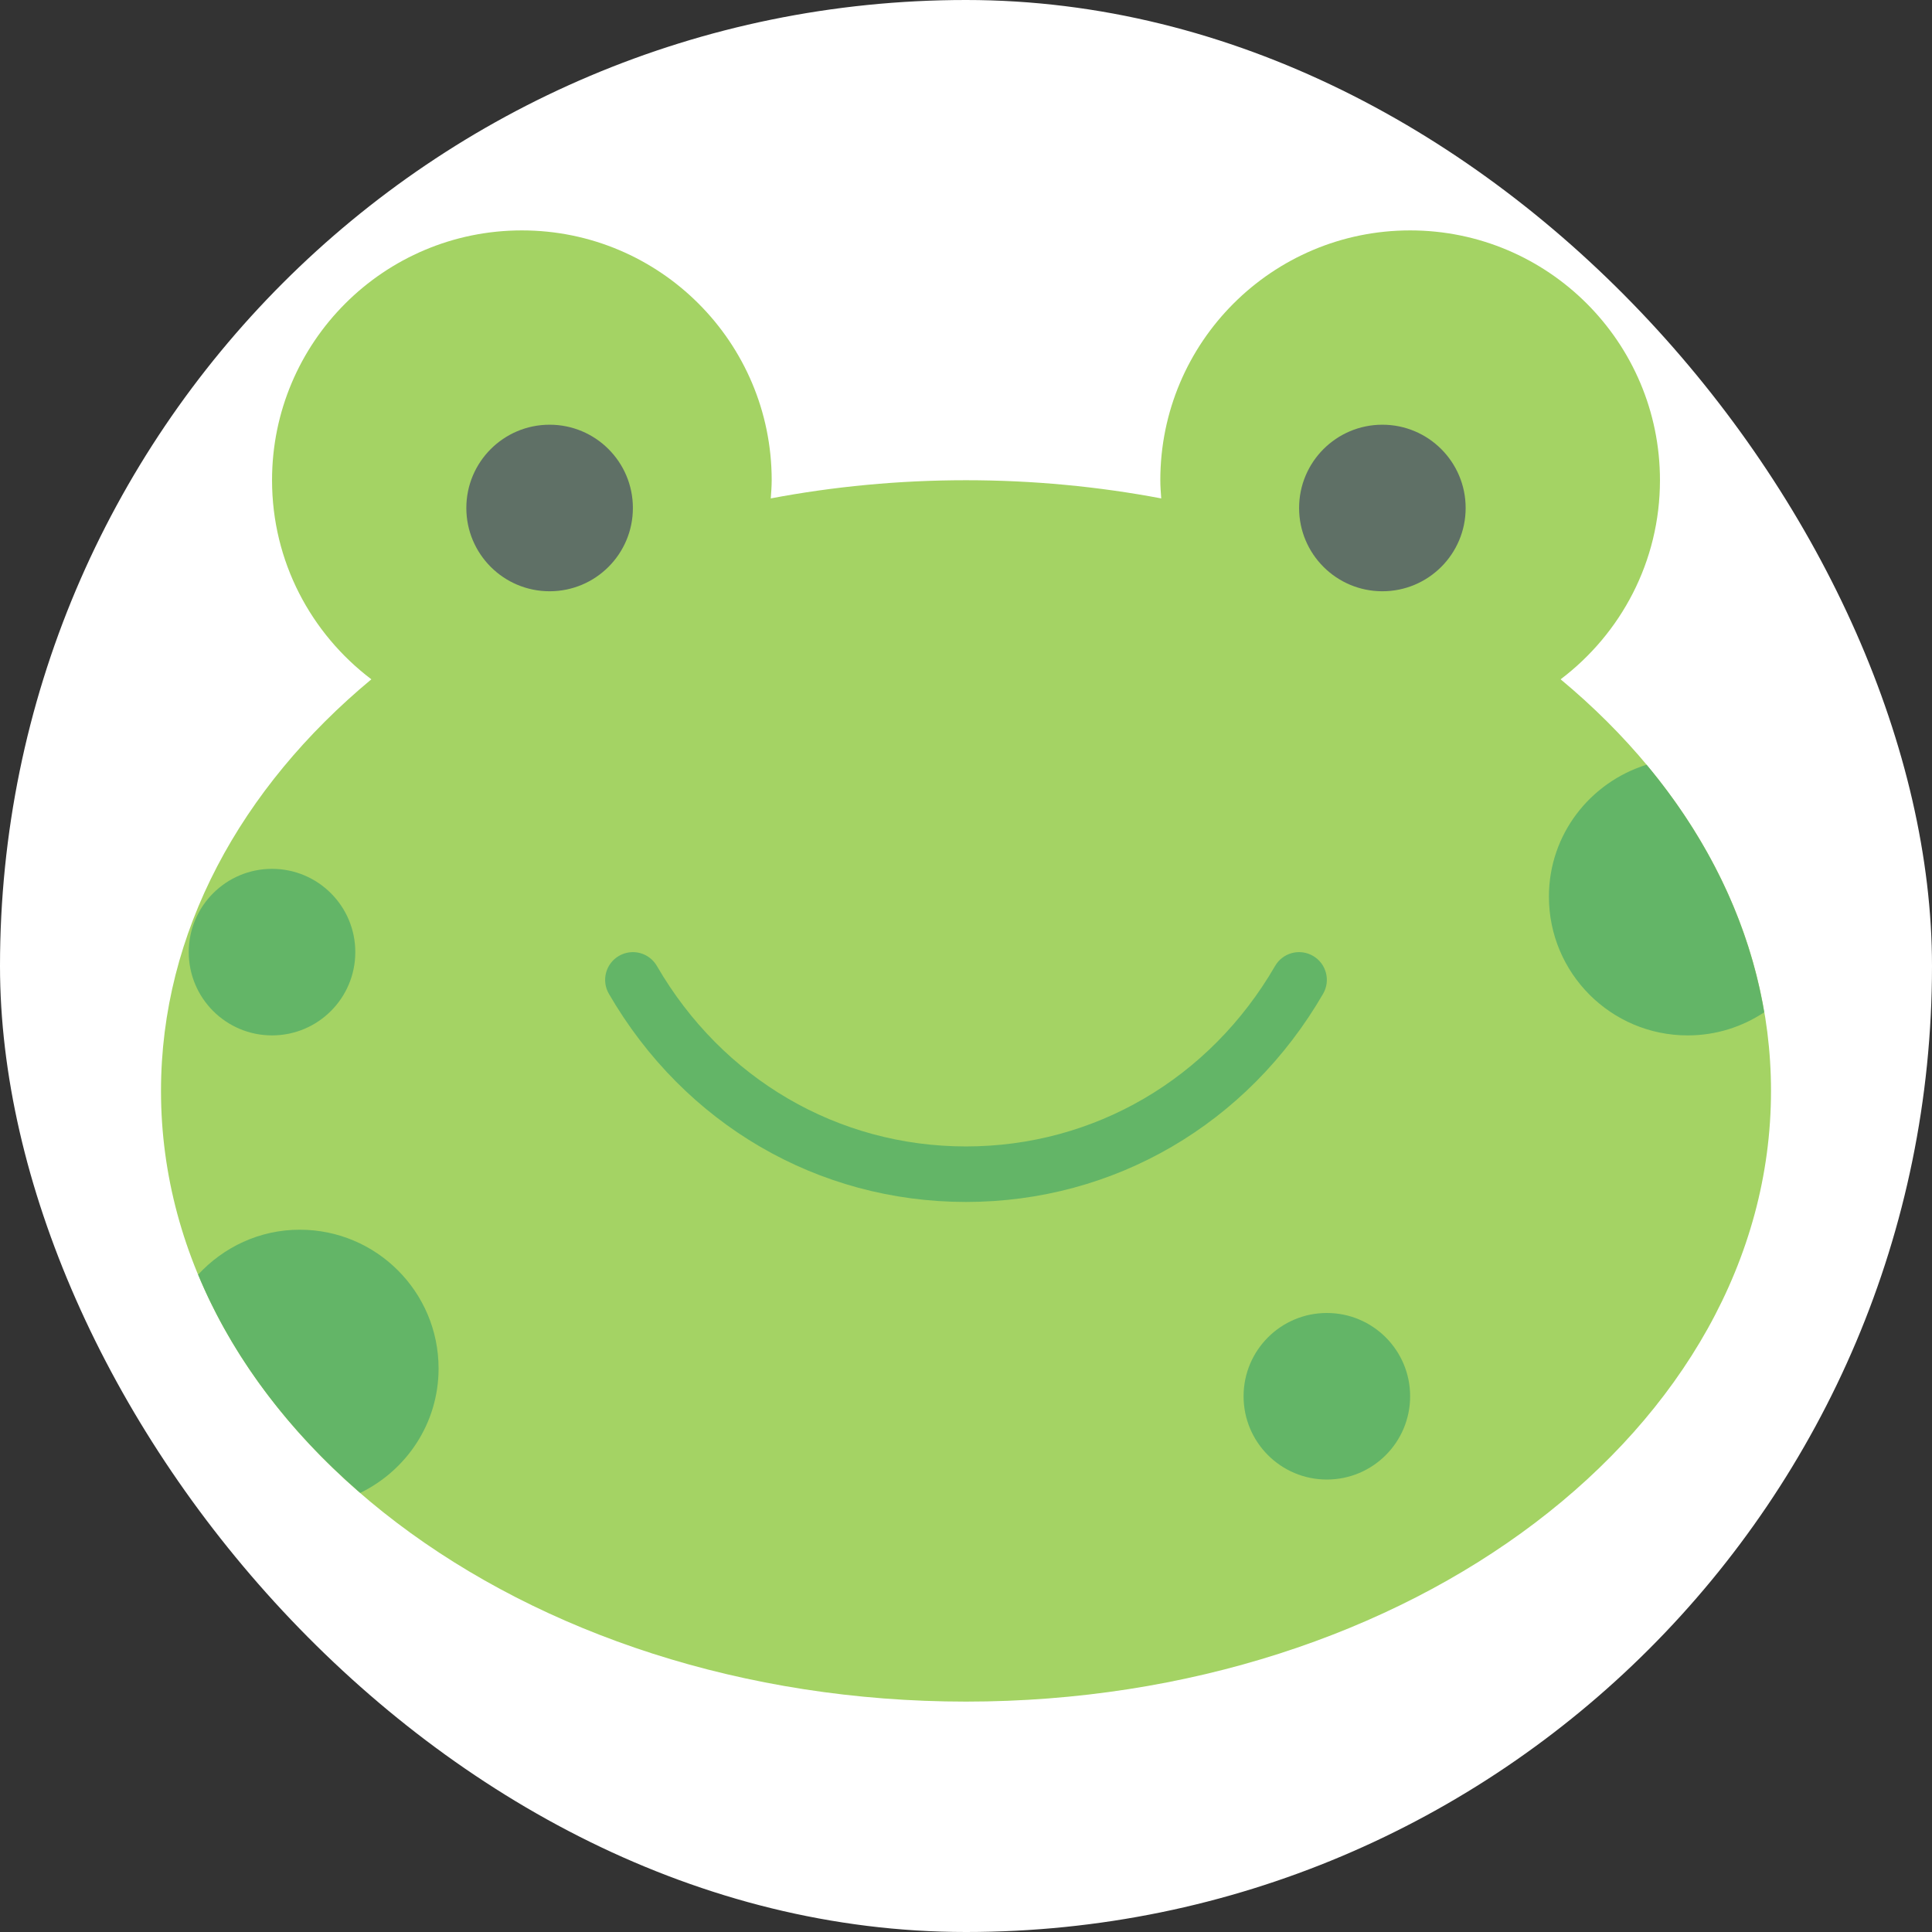 <!DOCTYPE svg PUBLIC "-//W3C//DTD SVG 1.1//EN" "http://www.w3.org/Graphics/SVG/1.1/DTD/svg11.dtd">
<!-- Uploaded to: SVG Repo, www.svgrepo.com, Transformed by: SVG Repo Mixer Tools -->
<svg height="64px" width="64px" version="1.1" id="Layer_1" xmlns="http://www.w3.org/2000/svg" xmlns:xlink="http://www.w3.org/1999/xlink" viewBox="-51.2 -51.2 614.40 614.40" xml:space="preserve" fill="#ffffff">
<rect x="-51.2" y="-51.2" width="614.40" height="614.40" fill="#333333" stroke="none"/>
<g id="SVGRepo_bgCarrier" stroke-width="0">
<rect x="-51.2" y="-51.2" width="614.40" height="614.40" rx="307.2" fill="#ffffff" strokewidth="0"/>
</g>
<g id="SVGRepo_tracerCarrier" stroke-linecap="round" stroke-linejoin="round"/>
<g id="SVGRepo_iconCarrier"> <g> <path style="fill:#a4d364 ;" d="M445.096,164.829c19.156-14.504,31.594-37.429,31.594-63.311c0-43.873-35.575-79.448-79.448-79.448 c-43.882,0-79.448,35.575-79.448,79.448c0,1.951,0.15,3.866,0.291,5.782c-19.88-3.761-40.669-5.782-62.084-5.782 s-42.205,2.022-62.084,5.782c0.132-1.916,0.291-3.831,0.291-5.782c0-43.873-35.575-79.448-79.448-79.448 c-43.882,0-79.448,35.575-79.448,79.448c0,25.882,12.429,48.808,31.585,63.311C25.353,199.353,0,245.292,0,295.724 c0,107.255,114.609,194.207,256,194.207c141.383,0,256-86.952,256-194.207C512,245.292,486.647,199.353,445.096,164.829"/> <path style="fill:#63b567 ;" d="M255.997,331.035c-47.104,0-89.556-24.744-113.567-66.198c-2.445-4.22-1.006-9.613,3.213-12.058 c4.237-2.445,9.613-1.006,12.058,3.213c20.824,35.937,57.565,57.388,98.295,57.388s77.471-21.451,98.295-57.388 c2.445-4.22,7.821-5.658,12.058-3.213c4.22,2.445,5.659,7.839,3.213,12.058C345.553,306.292,303.101,331.035,255.997,331.035"/> <g> <path style="fill:#5f7066;" d="M150.066,110.346c0,14.627-11.855,26.483-26.483,26.483s-26.483-11.855-26.483-26.483 s11.855-26.483,26.483-26.483S150.066,95.718,150.066,110.346"/> <path style="fill:#5f7066;" d="M414.894,110.346c0,14.627-11.855,26.483-26.483,26.483c-14.627,0-26.483-11.855-26.483-26.483 s11.855-26.483,26.483-26.483C403.038,83.863,414.894,95.718,414.894,110.346"/> </g> <g> <path style="fill:#63b567 ;" d="M88.273,384.001c0-24.373-19.765-44.138-44.138-44.138c-12.818,0-24.267,5.553-32.327,14.283 c10.761,25.918,28.522,49.452,51.553,69.411C78.06,416.398,88.273,401.453,88.273,384.001"/> <path style="fill:#63b567 ;" d="M397.239,392.828c0,14.627-11.855,26.483-26.483,26.483c-14.627,0-26.483-11.855-26.483-26.483 s11.855-26.483,26.483-26.483C385.383,366.346,397.239,378.201,397.239,392.828"/> <path style="fill:#63b567 ;" d="M61.79,251.587c0,14.627-11.855,26.483-26.483,26.483S8.825,266.214,8.825,251.587 s11.855-26.483,26.483-26.483S61.79,236.96,61.79,251.587"/> <path style="fill:#63b567 ;" d="M509.833,270.727c-4.864-28.672-17.929-55.384-37.411-78.733 c-17.938,5.606-31.047,22.157-31.047,41.94c0,24.373,19.765,44.138,44.138,44.138 C494.508,278.072,502.859,275.344,509.833,270.727"/> </g> </g> </g>
</svg>